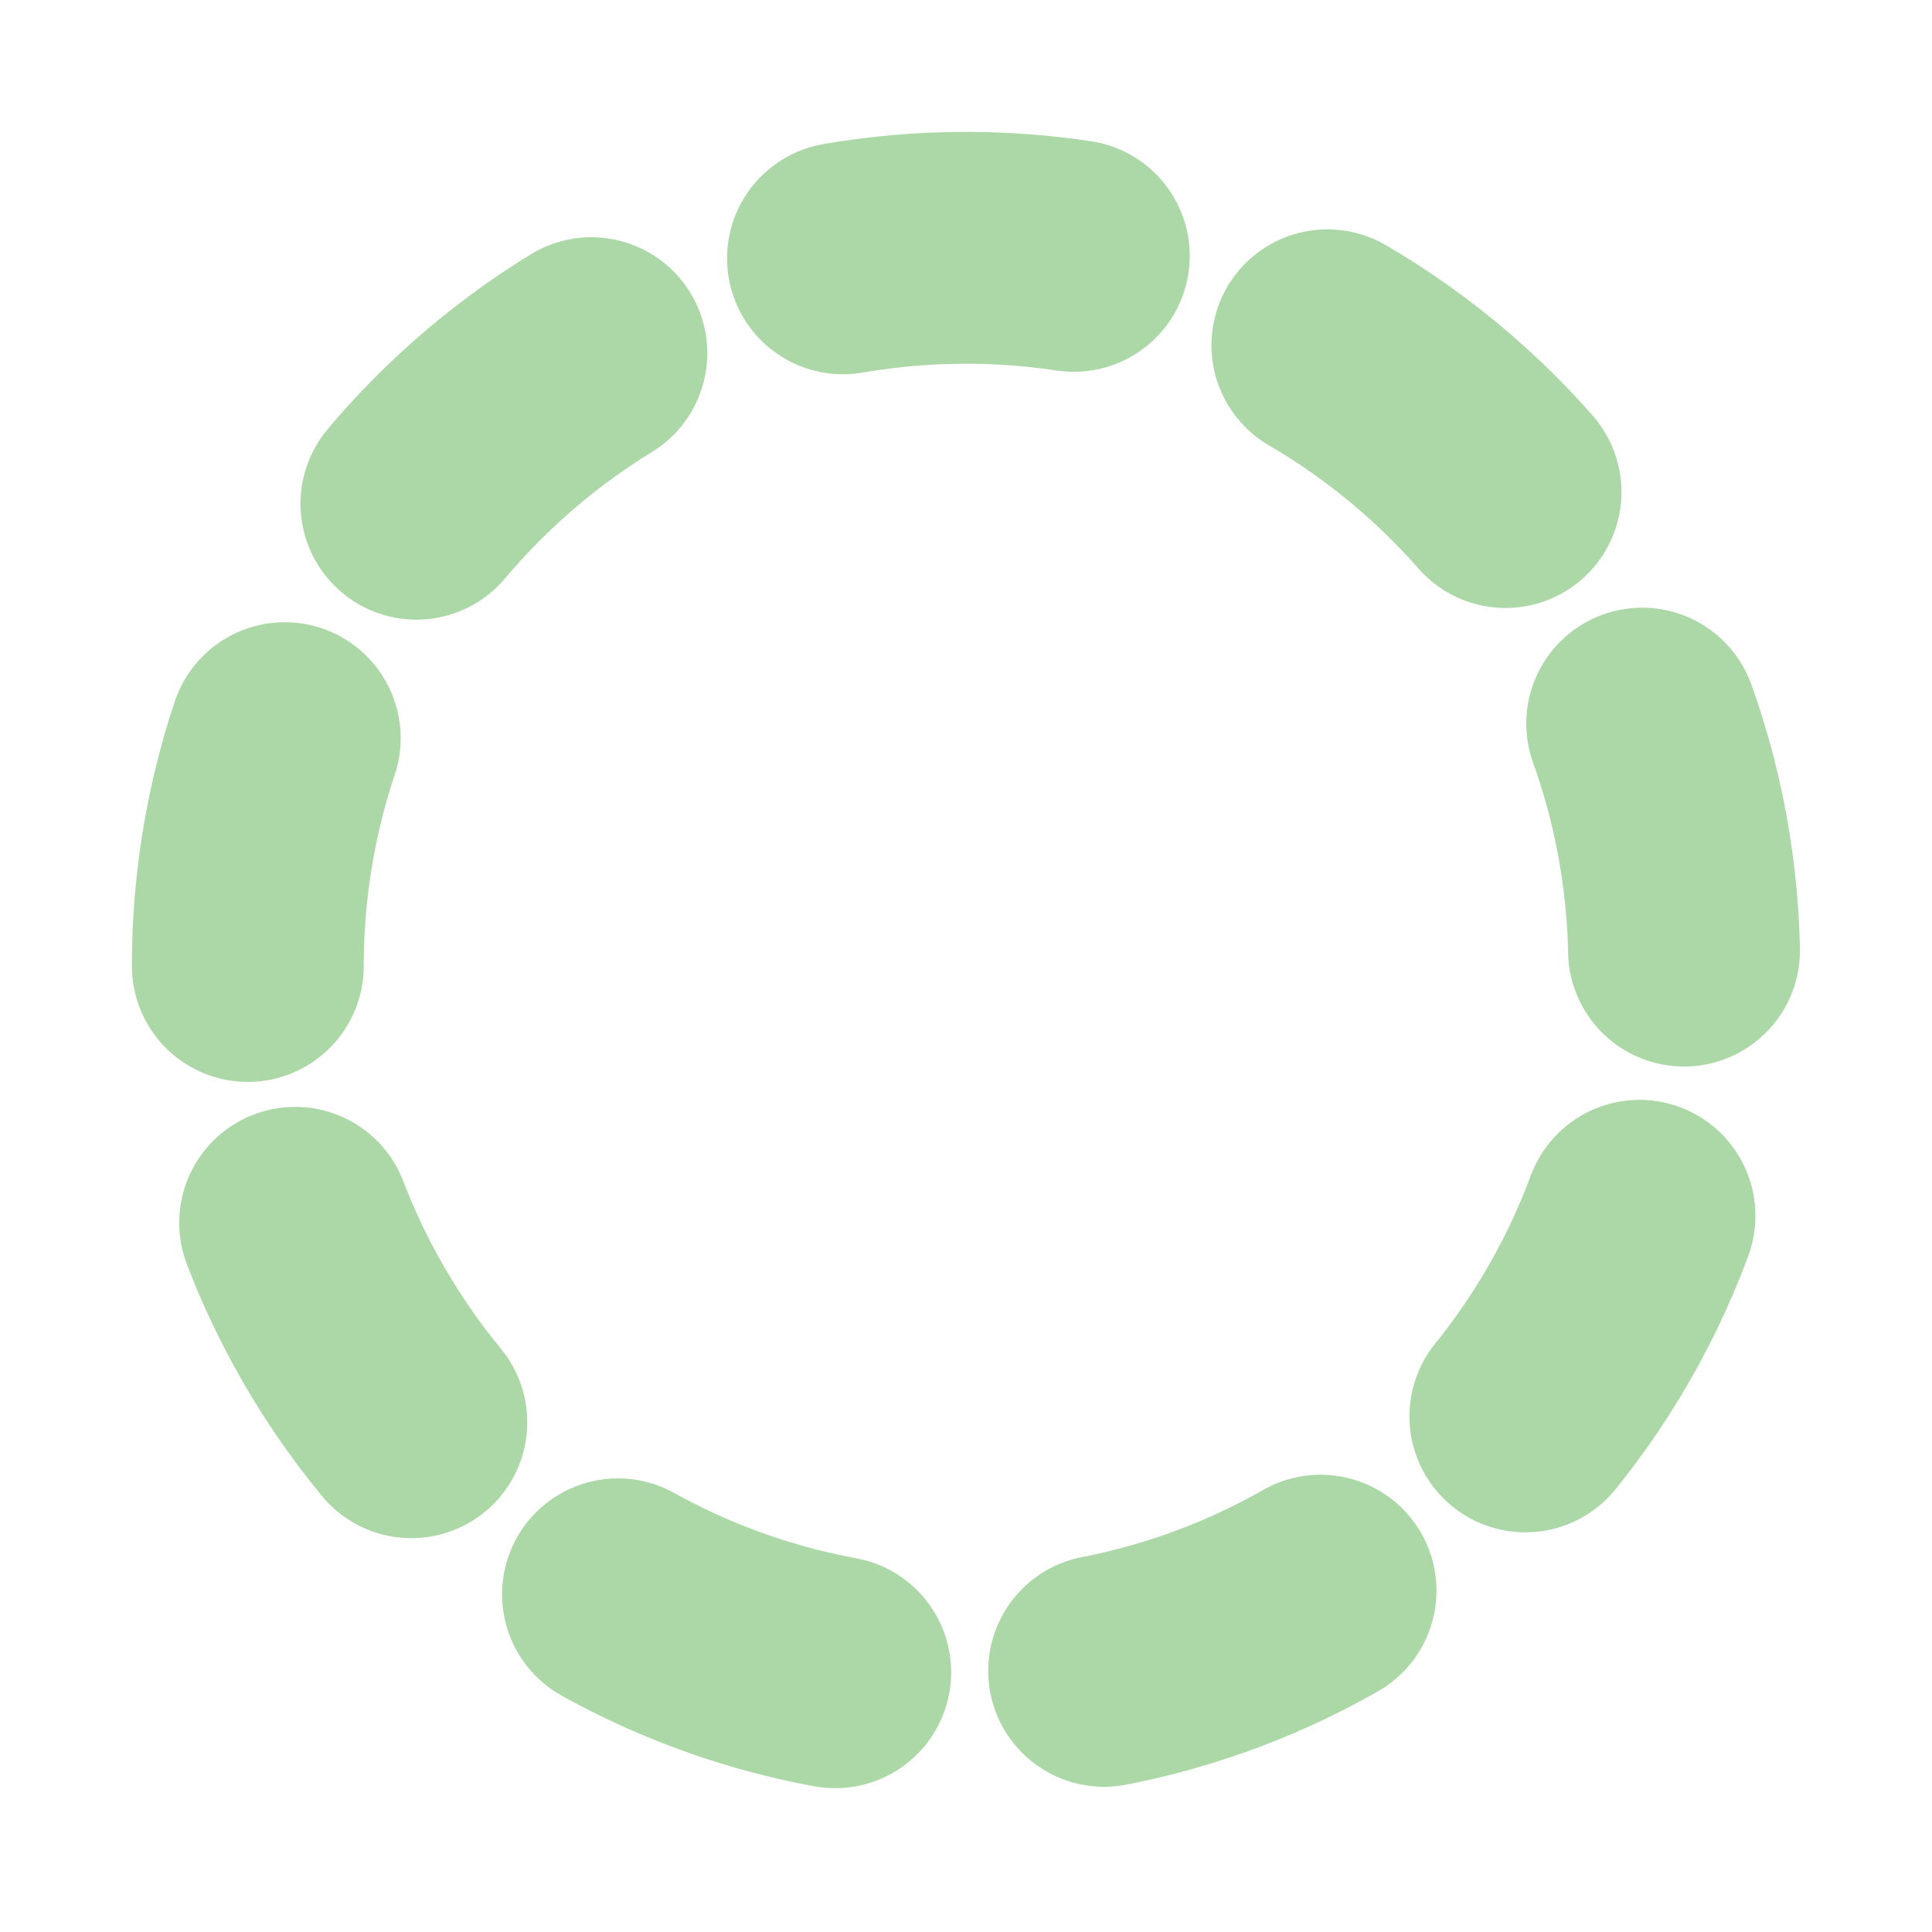 <?xml version="1.0" encoding="UTF-8" standalone="no"?>
<!DOCTYPE svg PUBLIC "-//W3C//DTD SVG 1.1//EN" "http://www.w3.org/Graphics/SVG/1.1/DTD/svg11.dtd">
<!-- Created with Vectornator (http://vectornator.io/) -->
<svg stroke-miterlimit="10" style="fill-rule:nonzero;clip-rule:evenodd;stroke-linecap:round;stroke-linejoin:round;" version="1.1" viewBox="0 0 500 500" xml:space="preserve" xmlns="http://www.w3.org/2000/svg" xmlns:xlink="http://www.w3.org/1999/xlink">
<defs/>
<g id="Untitled">
<g opacity="1">
<clipPath id="ClipPath">
<path d="M0 0L500 0L500 500L0 500L0 0Z" fill-rule="evenodd"/>
</clipPath>
<g clip-path="url(#ClipPath)">
<path d="M64.135 250C64.135 147.35 147.35 64.135 250 64.135C352.65 64.135 435.865 147.35 435.865 250C435.865 352.65 352.65 435.865 250 435.865C147.35 435.865 64.135 352.65 64.135 250Z" fill="none" fill-rule="evenodd" opacity="1" stroke="#acd8a7" stroke-dasharray="60.0,70.0" stroke-linecap="round" stroke-linejoin="round" stroke-width="60"/>
</g>
</g>
</g>
</svg>
